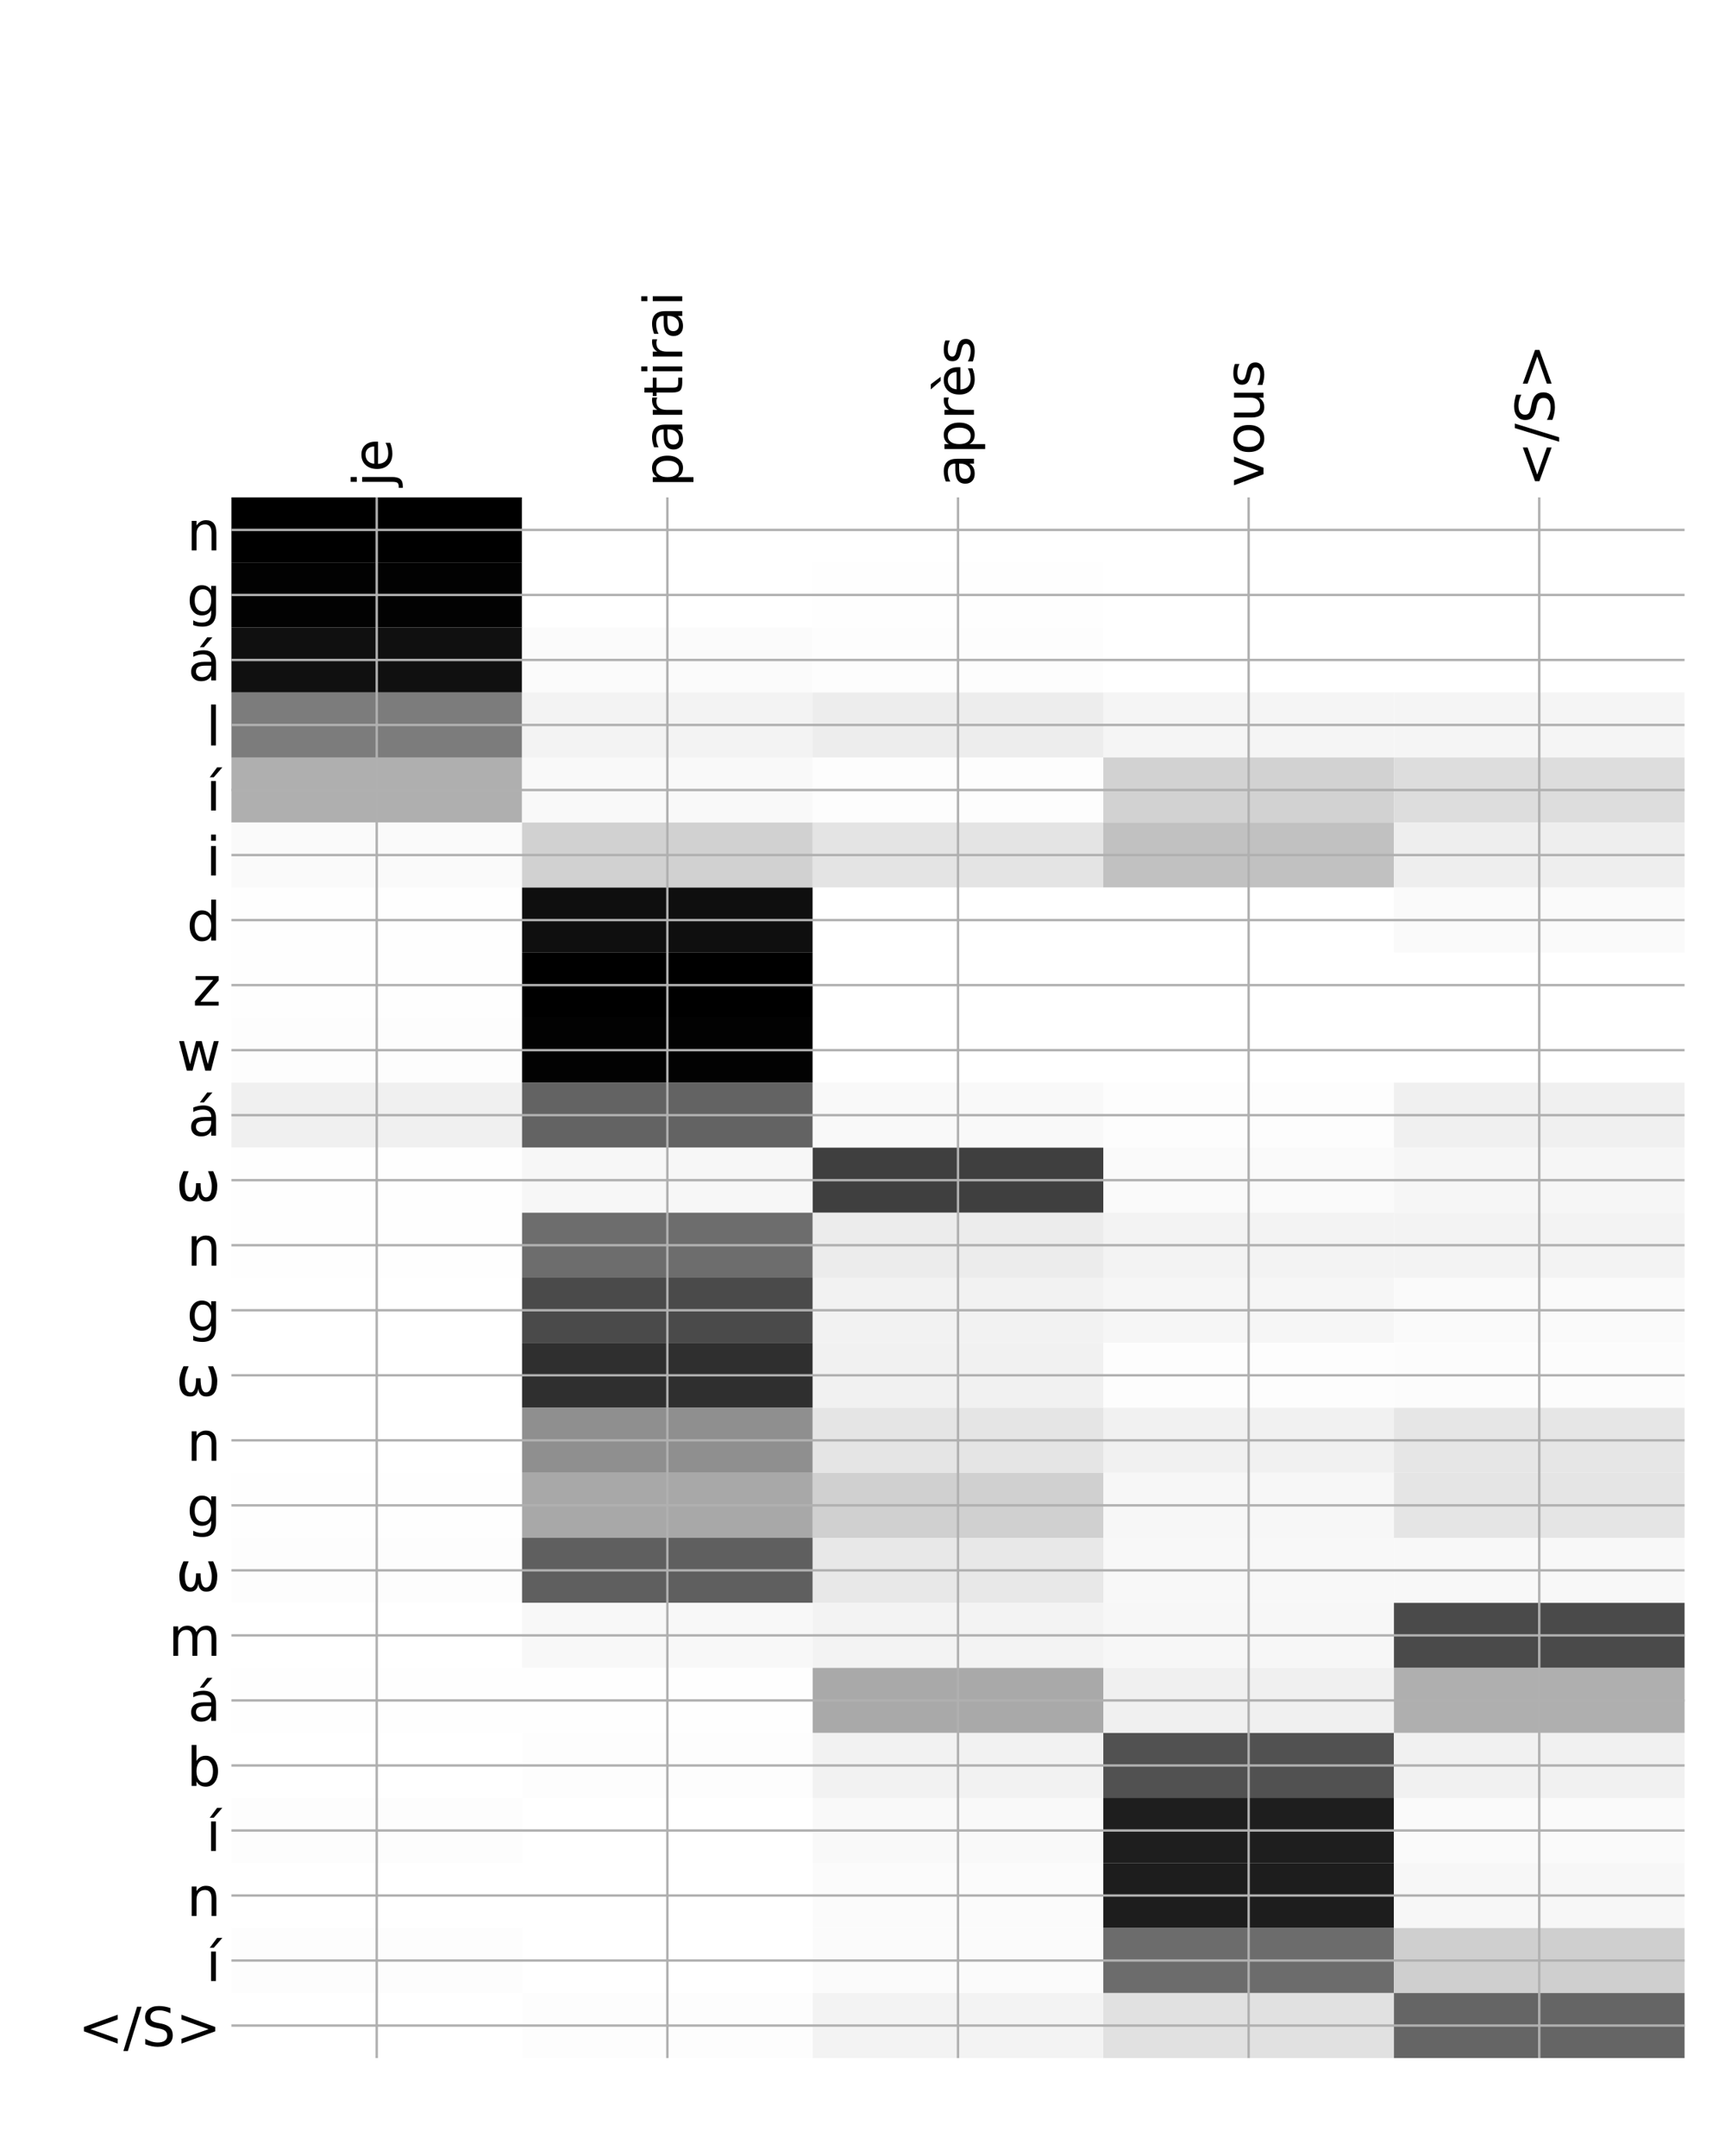 <?xml version="1.0" encoding="utf-8" standalone="no"?>
<!DOCTYPE svg PUBLIC "-//W3C//DTD SVG 1.1//EN"
  "http://www.w3.org/Graphics/SVG/1.1/DTD/svg11.dtd">
<!-- Created with matplotlib (http://matplotlib.org/) -->
<svg height="720pt" version="1.1" viewBox="0 0 576 720" width="576pt" xmlns="http://www.w3.org/2000/svg" xmlns:xlink="http://www.w3.org/1999/xlink">
 <defs>
  <style type="text/css">
*{stroke-linecap:butt;stroke-linejoin:round;}
  </style>
 </defs>
 <g id="figure_1">
  <g id="patch_1">
   <path d="M 0 720 
L 576 720 
L 576 0 
L 0 0 
z
" style="fill:#ffffff;"/>
  </g>
  <g id="axes_1">
   <g id="PolyCollection_1">
    <path clip-path="url(#p89a3510956)" d="M 77.275 166.104 
L 77.275 187.821 
L 174.32 187.821 
L 174.32 166.104 
L 77.275 166.104 
z
"/>
    <path clip-path="url(#p89a3510956)" d="M 174.32 166.104 
L 174.32 187.821 
L 271.365 187.821 
L 271.365 166.104 
L 174.32 166.104 
z
" style="fill:#ffffff;"/>
    <path clip-path="url(#p89a3510956)" d="M 271.365 166.104 
L 271.365 187.821 
L 368.41 187.821 
L 368.41 166.104 
L 271.365 166.104 
z
" style="fill:#ffffff;"/>
    <path clip-path="url(#p89a3510956)" d="M 368.41 166.104 
L 368.41 187.821 
L 465.455 187.821 
L 465.455 166.104 
L 368.41 166.104 
z
" style="fill:#ffffff;"/>
    <path clip-path="url(#p89a3510956)" d="M 465.455 166.104 
L 465.455 187.821 
L 562.5 187.821 
L 562.5 166.104 
L 465.455 166.104 
z
" style="fill:#ffffff;"/>
    <path clip-path="url(#p89a3510956)" d="M 77.275 187.821 
L 77.275 209.537 
L 174.32 209.537 
L 174.32 187.821 
L 77.275 187.821 
z
" style="fill:#020202;"/>
    <path clip-path="url(#p89a3510956)" d="M 174.32 187.821 
L 174.32 209.537 
L 271.365 209.537 
L 271.365 187.821 
L 174.32 187.821 
z
" style="fill:#ffffff;"/>
    <path clip-path="url(#p89a3510956)" d="M 271.365 187.821 
L 271.365 209.537 
L 368.41 209.537 
L 368.41 187.821 
L 271.365 187.821 
z
" style="fill:#fefefe;"/>
    <path clip-path="url(#p89a3510956)" d="M 368.41 187.821 
L 368.41 209.537 
L 465.455 209.537 
L 465.455 187.821 
L 368.41 187.821 
z
" style="fill:#ffffff;"/>
    <path clip-path="url(#p89a3510956)" d="M 465.455 187.821 
L 465.455 209.537 
L 562.5 209.537 
L 562.5 187.821 
L 465.455 187.821 
z
" style="fill:#ffffff;"/>
    <path clip-path="url(#p89a3510956)" d="M 77.275 209.537 
L 77.275 231.254 
L 174.32 231.254 
L 174.32 209.537 
L 77.275 209.537 
z
" style="fill:#101010;"/>
    <path clip-path="url(#p89a3510956)" d="M 174.32 209.537 
L 174.32 231.254 
L 271.365 231.254 
L 271.365 209.537 
L 174.32 209.537 
z
" style="fill:#fbfbfb;"/>
    <path clip-path="url(#p89a3510956)" d="M 271.365 209.537 
L 271.365 231.254 
L 368.41 231.254 
L 368.41 209.537 
L 271.365 209.537 
z
" style="fill:#fdfdfd;"/>
    <path clip-path="url(#p89a3510956)" d="M 368.41 209.537 
L 368.41 231.254 
L 465.455 231.254 
L 465.455 209.537 
L 368.41 209.537 
z
" style="fill:#ffffff;"/>
    <path clip-path="url(#p89a3510956)" d="M 465.455 209.537 
L 465.455 231.254 
L 562.5 231.254 
L 562.5 209.537 
L 465.455 209.537 
z
" style="fill:#ffffff;"/>
    <path clip-path="url(#p89a3510956)" d="M 77.275 231.254 
L 77.275 252.97 
L 174.32 252.97 
L 174.32 231.254 
L 77.275 231.254 
z
" style="fill:#7c7c7c;"/>
    <path clip-path="url(#p89a3510956)" d="M 174.32 231.254 
L 174.32 252.97 
L 271.365 252.97 
L 271.365 231.254 
L 174.32 231.254 
z
" style="fill:#f3f3f3;"/>
    <path clip-path="url(#p89a3510956)" d="M 271.365 231.254 
L 271.365 252.97 
L 368.41 252.97 
L 368.41 231.254 
L 271.365 231.254 
z
" style="fill:#ededed;"/>
    <path clip-path="url(#p89a3510956)" d="M 368.41 231.254 
L 368.41 252.97 
L 465.455 252.97 
L 465.455 231.254 
L 368.41 231.254 
z
" style="fill:#f5f5f5;"/>
    <path clip-path="url(#p89a3510956)" d="M 465.455 231.254 
L 465.455 252.97 
L 562.5 252.97 
L 562.5 231.254 
L 465.455 231.254 
z
" style="fill:#f5f5f5;"/>
    <path clip-path="url(#p89a3510956)" d="M 77.275 252.97 
L 77.275 274.687 
L 174.32 274.687 
L 174.32 252.97 
L 77.275 252.97 
z
" style="fill:#afafaf;"/>
    <path clip-path="url(#p89a3510956)" d="M 174.32 252.97 
L 174.32 274.687 
L 271.365 274.687 
L 271.365 252.97 
L 174.32 252.97 
z
" style="fill:#f9f9f9;"/>
    <path clip-path="url(#p89a3510956)" d="M 271.365 252.97 
L 271.365 274.687 
L 368.41 274.687 
L 368.41 252.97 
L 271.365 252.97 
z
" style="fill:#fdfdfd;"/>
    <path clip-path="url(#p89a3510956)" d="M 368.41 252.97 
L 368.41 274.687 
L 465.455 274.687 
L 465.455 252.97 
L 368.41 252.97 
z
" style="fill:#d2d2d2;"/>
    <path clip-path="url(#p89a3510956)" d="M 465.455 252.97 
L 465.455 274.687 
L 562.5 274.687 
L 562.5 252.97 
L 465.455 252.97 
z
" style="fill:#dddddd;"/>
    <path clip-path="url(#p89a3510956)" d="M 77.275 274.687 
L 77.275 296.403 
L 174.32 296.403 
L 174.32 274.687 
L 77.275 274.687 
z
" style="fill:#fafafa;"/>
    <path clip-path="url(#p89a3510956)" d="M 174.32 274.687 
L 174.32 296.403 
L 271.365 296.403 
L 271.365 274.687 
L 174.32 274.687 
z
" style="fill:#d1d1d1;"/>
    <path clip-path="url(#p89a3510956)" d="M 271.365 274.687 
L 271.365 296.403 
L 368.41 296.403 
L 368.41 274.687 
L 271.365 274.687 
z
" style="fill:#e4e4e4;"/>
    <path clip-path="url(#p89a3510956)" d="M 368.41 274.687 
L 368.41 296.403 
L 465.455 296.403 
L 465.455 274.687 
L 368.41 274.687 
z
" style="fill:#c1c1c1;"/>
    <path clip-path="url(#p89a3510956)" d="M 465.455 274.687 
L 465.455 296.403 
L 562.5 296.403 
L 562.5 274.687 
L 465.455 274.687 
z
" style="fill:#eeeeee;"/>
    <path clip-path="url(#p89a3510956)" d="M 77.275 296.403 
L 77.275 318.12 
L 174.32 318.12 
L 174.32 296.403 
L 77.275 296.403 
z
" style="fill:#fefefe;"/>
    <path clip-path="url(#p89a3510956)" d="M 174.32 296.403 
L 174.32 318.12 
L 271.365 318.12 
L 271.365 296.403 
L 174.32 296.403 
z
" style="fill:#0f0f0f;"/>
    <path clip-path="url(#p89a3510956)" d="M 271.365 296.403 
L 271.365 318.12 
L 368.41 318.12 
L 368.41 296.403 
L 271.365 296.403 
z
" style="fill:#ffffff;"/>
    <path clip-path="url(#p89a3510956)" d="M 368.41 296.403 
L 368.41 318.12 
L 465.455 318.12 
L 465.455 296.403 
L 368.41 296.403 
z
" style="fill:#ffffff;"/>
    <path clip-path="url(#p89a3510956)" d="M 465.455 296.403 
L 465.455 318.12 
L 562.5 318.12 
L 562.5 296.403 
L 465.455 296.403 
z
" style="fill:#fafafa;"/>
    <path clip-path="url(#p89a3510956)" d="M 77.275 318.12 
L 77.275 339.836 
L 174.32 339.836 
L 174.32 318.12 
L 77.275 318.12 
z
" style="fill:#fefefe;"/>
    <path clip-path="url(#p89a3510956)" d="M 174.32 318.12 
L 174.32 339.836 
L 271.365 339.836 
L 271.365 318.12 
L 174.32 318.12 
z
"/>
    <path clip-path="url(#p89a3510956)" d="M 271.365 318.12 
L 271.365 339.836 
L 368.41 339.836 
L 368.41 318.12 
L 271.365 318.12 
z
" style="fill:#ffffff;"/>
    <path clip-path="url(#p89a3510956)" d="M 368.41 318.12 
L 368.41 339.836 
L 465.455 339.836 
L 465.455 318.12 
L 368.41 318.12 
z
" style="fill:#ffffff;"/>
    <path clip-path="url(#p89a3510956)" d="M 465.455 318.12 
L 465.455 339.836 
L 562.5 339.836 
L 562.5 318.12 
L 465.455 318.12 
z
" style="fill:#ffffff;"/>
    <path clip-path="url(#p89a3510956)" d="M 77.275 339.836 
L 77.275 361.553 
L 174.32 361.553 
L 174.32 339.836 
L 77.275 339.836 
z
" style="fill:#fdfdfd;"/>
    <path clip-path="url(#p89a3510956)" d="M 174.32 339.836 
L 174.32 361.553 
L 271.365 361.553 
L 271.365 339.836 
L 174.32 339.836 
z
" style="fill:#020202;"/>
    <path clip-path="url(#p89a3510956)" d="M 271.365 339.836 
L 271.365 361.553 
L 368.41 361.553 
L 368.41 339.836 
L 271.365 339.836 
z
" style="fill:#ffffff;"/>
    <path clip-path="url(#p89a3510956)" d="M 368.41 339.836 
L 368.41 361.553 
L 465.455 361.553 
L 465.455 339.836 
L 368.41 339.836 
z
" style="fill:#ffffff;"/>
    <path clip-path="url(#p89a3510956)" d="M 465.455 339.836 
L 465.455 361.553 
L 562.5 361.553 
L 562.5 339.836 
L 465.455 339.836 
z
" style="fill:#ffffff;"/>
    <path clip-path="url(#p89a3510956)" d="M 77.275 361.553 
L 77.275 383.269 
L 174.32 383.269 
L 174.32 361.553 
L 77.275 361.553 
z
" style="fill:#f0f0f0;"/>
    <path clip-path="url(#p89a3510956)" d="M 174.32 361.553 
L 174.32 383.269 
L 271.365 383.269 
L 271.365 361.553 
L 174.32 361.553 
z
" style="fill:#636363;"/>
    <path clip-path="url(#p89a3510956)" d="M 271.365 361.553 
L 271.365 383.269 
L 368.41 383.269 
L 368.41 361.553 
L 271.365 361.553 
z
" style="fill:#f9f9f9;"/>
    <path clip-path="url(#p89a3510956)" d="M 368.41 361.553 
L 368.41 383.269 
L 465.455 383.269 
L 465.455 361.553 
L 368.41 361.553 
z
" style="fill:#fdfdfd;"/>
    <path clip-path="url(#p89a3510956)" d="M 465.455 361.553 
L 465.455 383.269 
L 562.5 383.269 
L 562.5 361.553 
L 465.455 361.553 
z
" style="fill:#f0f0f0;"/>
    <path clip-path="url(#p89a3510956)" d="M 77.275 383.269 
L 77.275 404.986 
L 174.32 404.986 
L 174.32 383.269 
L 77.275 383.269 
z
" style="fill:#fefefe;"/>
    <path clip-path="url(#p89a3510956)" d="M 174.32 383.269 
L 174.32 404.986 
L 271.365 404.986 
L 271.365 383.269 
L 174.32 383.269 
z
" style="fill:#f7f7f7;"/>
    <path clip-path="url(#p89a3510956)" d="M 271.365 383.269 
L 271.365 404.986 
L 368.41 404.986 
L 368.41 383.269 
L 271.365 383.269 
z
" style="fill:#3f3f3f;"/>
    <path clip-path="url(#p89a3510956)" d="M 368.41 383.269 
L 368.41 404.986 
L 465.455 404.986 
L 465.455 383.269 
L 368.41 383.269 
z
" style="fill:#fafafa;"/>
    <path clip-path="url(#p89a3510956)" d="M 465.455 383.269 
L 465.455 404.986 
L 562.5 404.986 
L 562.5 383.269 
L 465.455 383.269 
z
" style="fill:#f6f6f6;"/>
    <path clip-path="url(#p89a3510956)" d="M 77.275 404.986 
L 77.275 426.702 
L 174.32 426.702 
L 174.32 404.986 
L 77.275 404.986 
z
" style="fill:#fefefe;"/>
    <path clip-path="url(#p89a3510956)" d="M 174.32 404.986 
L 174.32 426.702 
L 271.365 426.702 
L 271.365 404.986 
L 174.32 404.986 
z
" style="fill:#6d6d6d;"/>
    <path clip-path="url(#p89a3510956)" d="M 271.365 404.986 
L 271.365 426.702 
L 368.41 426.702 
L 368.41 404.986 
L 271.365 404.986 
z
" style="fill:#ececec;"/>
    <path clip-path="url(#p89a3510956)" d="M 368.41 404.986 
L 368.41 426.702 
L 465.455 426.702 
L 465.455 404.986 
L 368.41 404.986 
z
" style="fill:#f3f3f3;"/>
    <path clip-path="url(#p89a3510956)" d="M 465.455 404.986 
L 465.455 426.702 
L 562.5 426.702 
L 562.5 404.986 
L 465.455 404.986 
z
" style="fill:#f3f3f3;"/>
    <path clip-path="url(#p89a3510956)" d="M 77.275 426.702 
L 77.275 448.419 
L 174.32 448.419 
L 174.32 426.702 
L 77.275 426.702 
z
" style="fill:#ffffff;"/>
    <path clip-path="url(#p89a3510956)" d="M 174.32 426.702 
L 174.32 448.419 
L 271.365 448.419 
L 271.365 426.702 
L 174.32 426.702 
z
" style="fill:#4a4a4a;"/>
    <path clip-path="url(#p89a3510956)" d="M 271.365 426.702 
L 271.365 448.419 
L 368.41 448.419 
L 368.41 426.702 
L 271.365 426.702 
z
" style="fill:#f2f2f2;"/>
    <path clip-path="url(#p89a3510956)" d="M 368.41 426.702 
L 368.41 448.419 
L 465.455 448.419 
L 465.455 426.702 
L 368.41 426.702 
z
" style="fill:#f6f6f6;"/>
    <path clip-path="url(#p89a3510956)" d="M 465.455 426.702 
L 465.455 448.419 
L 562.5 448.419 
L 562.5 426.702 
L 465.455 426.702 
z
" style="fill:#fafafa;"/>
    <path clip-path="url(#p89a3510956)" d="M 77.275 448.419 
L 77.275 470.135 
L 174.32 470.135 
L 174.32 448.419 
L 77.275 448.419 
z
" style="fill:#ffffff;"/>
    <path clip-path="url(#p89a3510956)" d="M 174.32 448.419 
L 174.32 470.135 
L 271.365 470.135 
L 271.365 448.419 
L 174.32 448.419 
z
" style="fill:#2f2f2f;"/>
    <path clip-path="url(#p89a3510956)" d="M 271.365 448.419 
L 271.365 470.135 
L 368.41 470.135 
L 368.41 448.419 
L 271.365 448.419 
z
" style="fill:#f1f1f1;"/>
    <path clip-path="url(#p89a3510956)" d="M 368.41 448.419 
L 368.41 470.135 
L 465.455 470.135 
L 465.455 448.419 
L 368.41 448.419 
z
" style="fill:#fdfdfd;"/>
    <path clip-path="url(#p89a3510956)" d="M 465.455 448.419 
L 465.455 470.135 
L 562.5 470.135 
L 562.5 448.419 
L 465.455 448.419 
z
" style="fill:#fcfcfc;"/>
    <path clip-path="url(#p89a3510956)" d="M 77.275 470.135 
L 77.275 491.852 
L 174.32 491.852 
L 174.32 470.135 
L 77.275 470.135 
z
" style="fill:#ffffff;"/>
    <path clip-path="url(#p89a3510956)" d="M 174.32 470.135 
L 174.32 491.852 
L 271.365 491.852 
L 271.365 470.135 
L 174.32 470.135 
z
" style="fill:#8f8f8f;"/>
    <path clip-path="url(#p89a3510956)" d="M 271.365 470.135 
L 271.365 491.852 
L 368.41 491.852 
L 368.41 470.135 
L 271.365 470.135 
z
" style="fill:#e5e5e5;"/>
    <path clip-path="url(#p89a3510956)" d="M 368.41 470.135 
L 368.41 491.852 
L 465.455 491.852 
L 465.455 470.135 
L 368.41 470.135 
z
" style="fill:#f1f1f1;"/>
    <path clip-path="url(#p89a3510956)" d="M 465.455 470.135 
L 465.455 491.852 
L 562.5 491.852 
L 562.5 470.135 
L 465.455 470.135 
z
" style="fill:#e6e6e6;"/>
    <path clip-path="url(#p89a3510956)" d="M 77.275 491.852 
L 77.275 513.568 
L 174.32 513.568 
L 174.32 491.852 
L 77.275 491.852 
z
" style="fill:#fefefe;"/>
    <path clip-path="url(#p89a3510956)" d="M 174.32 491.852 
L 174.32 513.568 
L 271.365 513.568 
L 271.365 491.852 
L 174.32 491.852 
z
" style="fill:#a8a8a8;"/>
    <path clip-path="url(#p89a3510956)" d="M 271.365 491.852 
L 271.365 513.568 
L 368.41 513.568 
L 368.41 491.852 
L 271.365 491.852 
z
" style="fill:#d0d0d0;"/>
    <path clip-path="url(#p89a3510956)" d="M 368.41 491.852 
L 368.41 513.568 
L 465.455 513.568 
L 465.455 491.852 
L 368.41 491.852 
z
" style="fill:#f7f7f7;"/>
    <path clip-path="url(#p89a3510956)" d="M 465.455 491.852 
L 465.455 513.568 
L 562.5 513.568 
L 562.5 491.852 
L 465.455 491.852 
z
" style="fill:#e5e5e5;"/>
    <path clip-path="url(#p89a3510956)" d="M 77.275 513.568 
L 77.275 535.285 
L 174.32 535.285 
L 174.32 513.568 
L 77.275 513.568 
z
" style="fill:#fdfdfd;"/>
    <path clip-path="url(#p89a3510956)" d="M 174.32 513.568 
L 174.32 535.285 
L 271.365 535.285 
L 271.365 513.568 
L 174.32 513.568 
z
" style="fill:#5f5f5f;"/>
    <path clip-path="url(#p89a3510956)" d="M 271.365 513.568 
L 271.365 535.285 
L 368.41 535.285 
L 368.41 513.568 
L 271.365 513.568 
z
" style="fill:#e8e8e8;"/>
    <path clip-path="url(#p89a3510956)" d="M 368.41 513.568 
L 368.41 535.285 
L 465.455 535.285 
L 465.455 513.568 
L 368.41 513.568 
z
" style="fill:#f8f8f8;"/>
    <path clip-path="url(#p89a3510956)" d="M 465.455 513.568 
L 465.455 535.285 
L 562.5 535.285 
L 562.5 513.568 
L 465.455 513.568 
z
" style="fill:#f8f8f8;"/>
    <path clip-path="url(#p89a3510956)" d="M 77.275 535.285 
L 77.275 557.001 
L 174.32 557.001 
L 174.32 535.285 
L 77.275 535.285 
z
" style="fill:#ffffff;"/>
    <path clip-path="url(#p89a3510956)" d="M 174.32 535.285 
L 174.32 557.001 
L 271.365 557.001 
L 271.365 535.285 
L 174.32 535.285 
z
" style="fill:#f8f8f8;"/>
    <path clip-path="url(#p89a3510956)" d="M 271.365 535.285 
L 271.365 557.001 
L 368.41 557.001 
L 368.41 535.285 
L 271.365 535.285 
z
" style="fill:#f3f3f3;"/>
    <path clip-path="url(#p89a3510956)" d="M 368.41 535.285 
L 368.41 557.001 
L 465.455 557.001 
L 465.455 535.285 
L 368.41 535.285 
z
" style="fill:#f7f7f7;"/>
    <path clip-path="url(#p89a3510956)" d="M 465.455 535.285 
L 465.455 557.001 
L 562.5 557.001 
L 562.5 535.285 
L 465.455 535.285 
z
" style="fill:#4a4a4a;"/>
    <path clip-path="url(#p89a3510956)" d="M 77.275 557.001 
L 77.275 578.718 
L 174.32 578.718 
L 174.32 557.001 
L 77.275 557.001 
z
" style="fill:#fefefe;"/>
    <path clip-path="url(#p89a3510956)" d="M 174.32 557.001 
L 174.32 578.718 
L 271.365 578.718 
L 271.365 557.001 
L 174.32 557.001 
z
" style="fill:#fefefe;"/>
    <path clip-path="url(#p89a3510956)" d="M 271.365 557.001 
L 271.365 578.718 
L 368.41 578.718 
L 368.41 557.001 
L 271.365 557.001 
z
" style="fill:#a9a9a9;"/>
    <path clip-path="url(#p89a3510956)" d="M 368.41 557.001 
L 368.41 578.718 
L 465.455 578.718 
L 465.455 557.001 
L 368.41 557.001 
z
" style="fill:#f0f0f0;"/>
    <path clip-path="url(#p89a3510956)" d="M 465.455 557.001 
L 465.455 578.718 
L 562.5 578.718 
L 562.5 557.001 
L 465.455 557.001 
z
" style="fill:#afafaf;"/>
    <path clip-path="url(#p89a3510956)" d="M 77.275 578.718 
L 77.275 600.434 
L 174.32 600.434 
L 174.32 578.718 
L 77.275 578.718 
z
" style="fill:#ffffff;"/>
    <path clip-path="url(#p89a3510956)" d="M 174.32 578.718 
L 174.32 600.434 
L 271.365 600.434 
L 271.365 578.718 
L 174.32 578.718 
z
" style="fill:#fdfdfd;"/>
    <path clip-path="url(#p89a3510956)" d="M 271.365 578.718 
L 271.365 600.434 
L 368.41 600.434 
L 368.41 578.718 
L 271.365 578.718 
z
" style="fill:#f2f2f2;"/>
    <path clip-path="url(#p89a3510956)" d="M 368.41 578.718 
L 368.41 600.434 
L 465.455 600.434 
L 465.455 578.718 
L 368.41 578.718 
z
" style="fill:#515151;"/>
    <path clip-path="url(#p89a3510956)" d="M 465.455 578.718 
L 465.455 600.434 
L 562.5 600.434 
L 562.5 578.718 
L 465.455 578.718 
z
" style="fill:#f1f1f1;"/>
    <path clip-path="url(#p89a3510956)" d="M 77.275 600.434 
L 77.275 622.151 
L 174.32 622.151 
L 174.32 600.434 
L 77.275 600.434 
z
" style="fill:#fdfdfd;"/>
    <path clip-path="url(#p89a3510956)" d="M 174.32 600.434 
L 174.32 622.151 
L 271.365 622.151 
L 271.365 600.434 
L 174.32 600.434 
z
" style="fill:#ffffff;"/>
    <path clip-path="url(#p89a3510956)" d="M 271.365 600.434 
L 271.365 622.151 
L 368.41 622.151 
L 368.41 600.434 
L 271.365 600.434 
z
" style="fill:#f9f9f9;"/>
    <path clip-path="url(#p89a3510956)" d="M 368.41 600.434 
L 368.41 622.151 
L 465.455 622.151 
L 465.455 600.434 
L 368.41 600.434 
z
" style="fill:#1e1e1e;"/>
    <path clip-path="url(#p89a3510956)" d="M 465.455 600.434 
L 465.455 622.151 
L 562.5 622.151 
L 562.5 600.434 
L 465.455 600.434 
z
" style="fill:#fafafa;"/>
    <path clip-path="url(#p89a3510956)" d="M 77.275 622.151 
L 77.275 643.867 
L 174.32 643.867 
L 174.32 622.151 
L 77.275 622.151 
z
" style="fill:#ffffff;"/>
    <path clip-path="url(#p89a3510956)" d="M 174.32 622.151 
L 174.32 643.867 
L 271.365 643.867 
L 271.365 622.151 
L 174.32 622.151 
z
" style="fill:#ffffff;"/>
    <path clip-path="url(#p89a3510956)" d="M 271.365 622.151 
L 271.365 643.867 
L 368.41 643.867 
L 368.41 622.151 
L 271.365 622.151 
z
" style="fill:#fbfbfb;"/>
    <path clip-path="url(#p89a3510956)" d="M 368.41 622.151 
L 368.41 643.867 
L 465.455 643.867 
L 465.455 622.151 
L 368.41 622.151 
z
" style="fill:#1d1d1d;"/>
    <path clip-path="url(#p89a3510956)" d="M 465.455 622.151 
L 465.455 643.867 
L 562.5 643.867 
L 562.5 622.151 
L 465.455 622.151 
z
" style="fill:#f7f7f7;"/>
    <path clip-path="url(#p89a3510956)" d="M 77.275 643.867 
L 77.275 665.584 
L 174.32 665.584 
L 174.32 643.867 
L 77.275 643.867 
z
" style="fill:#fdfdfd;"/>
    <path clip-path="url(#p89a3510956)" d="M 174.32 643.867 
L 174.32 665.584 
L 271.365 665.584 
L 271.365 643.867 
L 174.32 643.867 
z
" style="fill:#ffffff;"/>
    <path clip-path="url(#p89a3510956)" d="M 271.365 643.867 
L 271.365 665.584 
L 368.41 665.584 
L 368.41 643.867 
L 271.365 643.867 
z
" style="fill:#fbfbfb;"/>
    <path clip-path="url(#p89a3510956)" d="M 368.41 643.867 
L 368.41 665.584 
L 465.455 665.584 
L 465.455 643.867 
L 368.41 643.867 
z
" style="fill:#6c6c6c;"/>
    <path clip-path="url(#p89a3510956)" d="M 465.455 643.867 
L 465.455 665.584 
L 562.5 665.584 
L 562.5 643.867 
L 465.455 643.867 
z
" style="fill:#cfcfcf;"/>
    <path clip-path="url(#p89a3510956)" d="M 77.275 665.584 
L 77.275 687.3 
L 174.32 687.3 
L 174.32 665.584 
L 77.275 665.584 
z
" style="fill:#ffffff;"/>
    <path clip-path="url(#p89a3510956)" d="M 174.32 665.584 
L 174.32 687.3 
L 271.365 687.3 
L 271.365 665.584 
L 174.32 665.584 
z
" style="fill:#fdfdfd;"/>
    <path clip-path="url(#p89a3510956)" d="M 271.365 665.584 
L 271.365 687.3 
L 368.41 687.3 
L 368.41 665.584 
L 271.365 665.584 
z
" style="fill:#f3f3f3;"/>
    <path clip-path="url(#p89a3510956)" d="M 368.41 665.584 
L 368.41 687.3 
L 465.455 687.3 
L 465.455 665.584 
L 368.41 665.584 
z
" style="fill:#e1e1e1;"/>
    <path clip-path="url(#p89a3510956)" d="M 465.455 665.584 
L 465.455 687.3 
L 562.5 687.3 
L 562.5 665.584 
L 465.455 665.584 
z
" style="fill:#656565;"/>
   </g>
   <g id="matplotlib.axis_1">
    <g id="xtick_1">
     <g id="line2d_1">
      <path clip-path="url(#p89a3510956)" d="M 125.797 687.3 
L 125.797 166.104 
" style="fill:none;stroke:#b0b0b0;stroke-linecap:square;stroke-width:0.8;"/>
     </g>
     <g id="line2d_2"/>
     <g id="text_1">
      <!-- je -->
      <defs>
       <path d="M 9.422 54.688 
L 18.406 54.688 
L 18.406 -0.984 
Q 18.406 -11.422 14.422 -16.109 
Q 10.453 -20.797 1.609 -20.797 
L -1.812 -20.797 
L -1.812 -13.188 
L 0.594 -13.188 
Q 5.719 -13.188 7.562 -10.812 
Q 9.422 -8.453 9.422 -0.984 
z
M 9.422 75.984 
L 18.406 75.984 
L 18.406 64.594 
L 9.422 64.594 
z
" id="DejaVuSans-6a"/>
       <path d="M 56.203 29.594 
L 56.203 25.203 
L 14.891 25.203 
Q 15.484 15.922 20.484 11.062 
Q 25.484 6.203 34.422 6.203 
Q 39.594 6.203 44.453 7.469 
Q 49.312 8.734 54.109 11.281 
L 54.109 2.781 
Q 49.266 0.734 44.188 -0.344 
Q 39.109 -1.422 33.891 -1.422 
Q 20.797 -1.422 13.156 6.188 
Q 5.516 13.812 5.516 26.812 
Q 5.516 40.234 12.766 48.109 
Q 20.016 56 32.328 56 
Q 43.359 56 49.781 48.891 
Q 56.203 41.797 56.203 29.594 
z
M 47.219 32.234 
Q 47.125 39.594 43.094 43.984 
Q 39.062 48.391 32.422 48.391 
Q 24.906 48.391 20.391 44.141 
Q 15.875 39.891 15.188 32.172 
z
" id="DejaVuSans-65"/>
      </defs>
      <g transform="translate(130.764 162.604)rotate(-90)scale(0.18 -0.18)">
       <use xlink:href="#DejaVuSans-6a"/>
       <use x="27.783" xlink:href="#DejaVuSans-65"/>
      </g>
     </g>
    </g>
    <g id="xtick_2">
     <g id="line2d_3">
      <path clip-path="url(#p89a3510956)" d="M 222.843 687.3 
L 222.843 166.104 
" style="fill:none;stroke:#b0b0b0;stroke-linecap:square;stroke-width:0.8;"/>
     </g>
     <g id="line2d_4"/>
     <g id="text_2">
      <!-- partirai -->
      <defs>
       <path d="M 18.109 8.203 
L 18.109 -20.797 
L 9.078 -20.797 
L 9.078 54.688 
L 18.109 54.688 
L 18.109 46.391 
Q 20.953 51.266 25.266 53.625 
Q 29.594 56 35.594 56 
Q 45.562 56 51.781 48.094 
Q 58.016 40.188 58.016 27.297 
Q 58.016 14.406 51.781 6.484 
Q 45.562 -1.422 35.594 -1.422 
Q 29.594 -1.422 25.266 0.953 
Q 20.953 3.328 18.109 8.203 
z
M 48.688 27.297 
Q 48.688 37.203 44.609 42.844 
Q 40.531 48.484 33.406 48.484 
Q 26.266 48.484 22.188 42.844 
Q 18.109 37.203 18.109 27.297 
Q 18.109 17.391 22.188 11.75 
Q 26.266 6.109 33.406 6.109 
Q 40.531 6.109 44.609 11.75 
Q 48.688 17.391 48.688 27.297 
z
" id="DejaVuSans-70"/>
       <path d="M 34.281 27.484 
Q 23.391 27.484 19.188 25 
Q 14.984 22.516 14.984 16.5 
Q 14.984 11.719 18.141 8.906 
Q 21.297 6.109 26.703 6.109 
Q 34.188 6.109 38.703 11.406 
Q 43.219 16.703 43.219 25.484 
L 43.219 27.484 
z
M 52.203 31.203 
L 52.203 0 
L 43.219 0 
L 43.219 8.297 
Q 40.141 3.328 35.547 0.953 
Q 30.953 -1.422 24.312 -1.422 
Q 15.922 -1.422 10.953 3.297 
Q 6 8.016 6 15.922 
Q 6 25.141 12.172 29.828 
Q 18.359 34.516 30.609 34.516 
L 43.219 34.516 
L 43.219 35.406 
Q 43.219 41.609 39.141 45 
Q 35.062 48.391 27.688 48.391 
Q 23 48.391 18.547 47.266 
Q 14.109 46.141 10.016 43.891 
L 10.016 52.203 
Q 14.938 54.109 19.578 55.047 
Q 24.219 56 28.609 56 
Q 40.484 56 46.344 49.844 
Q 52.203 43.703 52.203 31.203 
z
" id="DejaVuSans-61"/>
       <path d="M 41.109 46.297 
Q 39.594 47.172 37.812 47.578 
Q 36.031 48 33.891 48 
Q 26.266 48 22.188 43.047 
Q 18.109 38.094 18.109 28.812 
L 18.109 0 
L 9.078 0 
L 9.078 54.688 
L 18.109 54.688 
L 18.109 46.188 
Q 20.953 51.172 25.484 53.578 
Q 30.031 56 36.531 56 
Q 37.453 56 38.578 55.875 
Q 39.703 55.766 41.062 55.516 
z
" id="DejaVuSans-72"/>
       <path d="M 18.312 70.219 
L 18.312 54.688 
L 36.812 54.688 
L 36.812 47.703 
L 18.312 47.703 
L 18.312 18.016 
Q 18.312 11.328 20.141 9.422 
Q 21.969 7.516 27.594 7.516 
L 36.812 7.516 
L 36.812 0 
L 27.594 0 
Q 17.188 0 13.234 3.875 
Q 9.281 7.766 9.281 18.016 
L 9.281 47.703 
L 2.688 47.703 
L 2.688 54.688 
L 9.281 54.688 
L 9.281 70.219 
z
" id="DejaVuSans-74"/>
       <path d="M 9.422 54.688 
L 18.406 54.688 
L 18.406 0 
L 9.422 0 
z
M 9.422 75.984 
L 18.406 75.984 
L 18.406 64.594 
L 9.422 64.594 
z
" id="DejaVuSans-69"/>
      </defs>
      <g transform="translate(227.809 162.604)rotate(-90)scale(0.18 -0.18)">
       <use xlink:href="#DejaVuSans-70"/>
       <use x="63.477" xlink:href="#DejaVuSans-61"/>
       <use x="124.756" xlink:href="#DejaVuSans-72"/>
       <use x="165.869" xlink:href="#DejaVuSans-74"/>
       <use x="205.078" xlink:href="#DejaVuSans-69"/>
       <use x="232.861" xlink:href="#DejaVuSans-72"/>
       <use x="273.975" xlink:href="#DejaVuSans-61"/>
       <use x="335.254" xlink:href="#DejaVuSans-69"/>
      </g>
     </g>
    </g>
    <g id="xtick_3">
     <g id="line2d_5">
      <path clip-path="url(#p89a3510956)" d="M 319.887 687.3 
L 319.887 166.104 
" style="fill:none;stroke:#b0b0b0;stroke-linecap:square;stroke-width:0.8;"/>
     </g>
     <g id="line2d_6"/>
     <g id="text_3">
      <!-- après -->
      <defs>
       <path d="M 56.203 29.594 
L 56.203 25.203 
L 14.891 25.203 
Q 15.484 15.922 20.484 11.062 
Q 25.484 6.203 34.422 6.203 
Q 39.594 6.203 44.453 7.469 
Q 49.312 8.734 54.109 11.281 
L 54.109 2.781 
Q 49.266 0.734 44.188 -0.344 
Q 39.109 -1.422 33.891 -1.422 
Q 20.797 -1.422 13.156 6.188 
Q 5.516 13.812 5.516 26.812 
Q 5.516 40.234 12.766 48.109 
Q 20.016 56 32.328 56 
Q 43.359 56 49.781 48.891 
Q 56.203 41.797 56.203 29.594 
z
M 47.219 32.234 
Q 47.125 39.594 43.094 43.984 
Q 39.062 48.391 32.422 48.391 
Q 24.906 48.391 20.391 44.141 
Q 15.875 39.891 15.188 32.172 
z
M 24.672 79.984 
L 38.438 61.719 
L 30.969 61.719 
L 15.047 79.984 
z
" id="DejaVuSans-e8"/>
       <path d="M 44.281 53.078 
L 44.281 44.578 
Q 40.484 46.531 36.375 47.5 
Q 32.281 48.484 27.875 48.484 
Q 21.188 48.484 17.844 46.438 
Q 14.5 44.391 14.5 40.281 
Q 14.5 37.156 16.891 35.375 
Q 19.281 33.594 26.516 31.984 
L 29.594 31.297 
Q 39.156 29.25 43.188 25.516 
Q 47.219 21.781 47.219 15.094 
Q 47.219 7.469 41.188 3.016 
Q 35.156 -1.422 24.609 -1.422 
Q 20.219 -1.422 15.453 -0.562 
Q 10.688 0.297 5.422 2 
L 5.422 11.281 
Q 10.406 8.688 15.234 7.391 
Q 20.062 6.109 24.812 6.109 
Q 31.156 6.109 34.562 8.281 
Q 37.984 10.453 37.984 14.406 
Q 37.984 18.062 35.516 20.016 
Q 33.062 21.969 24.703 23.781 
L 21.578 24.516 
Q 13.234 26.266 9.516 29.906 
Q 5.812 33.547 5.812 39.891 
Q 5.812 47.609 11.281 51.797 
Q 16.75 56 26.812 56 
Q 31.781 56 36.172 55.266 
Q 40.578 54.547 44.281 53.078 
z
" id="DejaVuSans-73"/>
      </defs>
      <g transform="translate(325.214 162.604)rotate(-90)scale(0.18 -0.18)">
       <use xlink:href="#DejaVuSans-61"/>
       <use x="61.279" xlink:href="#DejaVuSans-70"/>
       <use x="124.756" xlink:href="#DejaVuSans-72"/>
       <use x="165.838" xlink:href="#DejaVuSans-e8"/>
       <use x="227.361" xlink:href="#DejaVuSans-73"/>
      </g>
     </g>
    </g>
    <g id="xtick_4">
     <g id="line2d_7">
      <path clip-path="url(#p89a3510956)" d="M 416.933 687.3 
L 416.933 166.104 
" style="fill:none;stroke:#b0b0b0;stroke-linecap:square;stroke-width:0.8;"/>
     </g>
     <g id="line2d_8"/>
     <g id="text_4">
      <!-- vous -->
      <defs>
       <path d="M 2.984 54.688 
L 12.5 54.688 
L 29.594 8.797 
L 46.688 54.688 
L 56.203 54.688 
L 35.688 0 
L 23.484 0 
z
" id="DejaVuSans-76"/>
       <path d="M 30.609 48.391 
Q 23.391 48.391 19.188 42.75 
Q 14.984 37.109 14.984 27.297 
Q 14.984 17.484 19.156 11.844 
Q 23.344 6.203 30.609 6.203 
Q 37.797 6.203 41.984 11.859 
Q 46.188 17.531 46.188 27.297 
Q 46.188 37.016 41.984 42.703 
Q 37.797 48.391 30.609 48.391 
z
M 30.609 56 
Q 42.328 56 49.016 48.375 
Q 55.719 40.766 55.719 27.297 
Q 55.719 13.875 49.016 6.219 
Q 42.328 -1.422 30.609 -1.422 
Q 18.844 -1.422 12.172 6.219 
Q 5.516 13.875 5.516 27.297 
Q 5.516 40.766 12.172 48.375 
Q 18.844 56 30.609 56 
z
" id="DejaVuSans-6f"/>
       <path d="M 8.5 21.578 
L 8.5 54.688 
L 17.484 54.688 
L 17.484 21.922 
Q 17.484 14.156 20.5 10.266 
Q 23.531 6.391 29.594 6.391 
Q 36.859 6.391 41.078 11.031 
Q 45.312 15.672 45.312 23.688 
L 45.312 54.688 
L 54.297 54.688 
L 54.297 0 
L 45.312 0 
L 45.312 8.406 
Q 42.047 3.422 37.719 1 
Q 33.406 -1.422 27.688 -1.422 
Q 18.266 -1.422 13.375 4.438 
Q 8.5 10.297 8.5 21.578 
z
M 31.109 56 
z
" id="DejaVuSans-75"/>
      </defs>
      <g transform="translate(421.899 162.604)rotate(-90)scale(0.18 -0.18)">
       <use xlink:href="#DejaVuSans-76"/>
       <use x="59.18" xlink:href="#DejaVuSans-6f"/>
       <use x="120.361" xlink:href="#DejaVuSans-75"/>
       <use x="183.74" xlink:href="#DejaVuSans-73"/>
      </g>
     </g>
    </g>
    <g id="xtick_5">
     <g id="line2d_9">
      <path clip-path="url(#p89a3510956)" d="M 513.977 687.3 
L 513.977 166.104 
" style="fill:none;stroke:#b0b0b0;stroke-linecap:square;stroke-width:0.8;"/>
     </g>
     <g id="line2d_10"/>
     <g id="text_5">
      <!-- &lt;/S&gt; -->
      <defs>
       <path d="M 73.188 49.219 
L 22.797 31.297 
L 73.188 13.484 
L 73.188 4.594 
L 10.594 27.297 
L 10.594 35.406 
L 73.188 58.109 
z
" id="DejaVuSans-3c"/>
       <path d="M 25.391 72.906 
L 33.688 72.906 
L 8.297 -9.281 
L 0 -9.281 
z
" id="DejaVuSans-2f"/>
       <path d="M 53.516 70.516 
L 53.516 60.891 
Q 47.906 63.578 42.922 64.891 
Q 37.938 66.219 33.297 66.219 
Q 25.25 66.219 20.875 63.094 
Q 16.5 59.969 16.5 54.203 
Q 16.5 49.359 19.406 46.891 
Q 22.312 44.438 30.422 42.922 
L 36.375 41.703 
Q 47.406 39.594 52.656 34.297 
Q 57.906 29 57.906 20.125 
Q 57.906 9.516 50.797 4.047 
Q 43.703 -1.422 29.984 -1.422 
Q 24.812 -1.422 18.969 -0.25 
Q 13.141 0.922 6.891 3.219 
L 6.891 13.375 
Q 12.891 10.016 18.656 8.297 
Q 24.422 6.594 29.984 6.594 
Q 38.422 6.594 43.016 9.906 
Q 47.609 13.234 47.609 19.391 
Q 47.609 24.75 44.312 27.781 
Q 41.016 30.812 33.5 32.328 
L 27.484 33.5 
Q 16.453 35.688 11.516 40.375 
Q 6.594 45.062 6.594 53.422 
Q 6.594 63.094 13.406 68.656 
Q 20.219 74.219 32.172 74.219 
Q 37.312 74.219 42.625 73.281 
Q 47.953 72.359 53.516 70.516 
z
" id="DejaVuSans-53"/>
       <path d="M 10.594 49.219 
L 10.594 58.109 
L 73.188 35.406 
L 73.188 27.297 
L 10.594 4.594 
L 10.594 13.484 
L 60.891 31.297 
z
" id="DejaVuSans-3e"/>
      </defs>
      <g transform="translate(518.944 162.604)rotate(-90)scale(0.18 -0.18)">
       <use xlink:href="#DejaVuSans-3c"/>
       <use x="83.789" xlink:href="#DejaVuSans-2f"/>
       <use x="117.48" xlink:href="#DejaVuSans-53"/>
       <use x="180.957" xlink:href="#DejaVuSans-3e"/>
      </g>
     </g>
    </g>
   </g>
   <g id="matplotlib.axis_2">
    <g id="ytick_1">
     <g id="line2d_11">
      <path clip-path="url(#p89a3510956)" d="M 77.275 176.962 
L 562.5 176.962 
" style="fill:none;stroke:#b0b0b0;stroke-linecap:square;stroke-width:0.8;"/>
     </g>
     <g id="line2d_12"/>
     <g id="text_6">
      <!-- n -->
      <defs>
       <path d="M 54.891 33.016 
L 54.891 0 
L 45.906 0 
L 45.906 32.719 
Q 45.906 40.484 42.875 44.328 
Q 39.844 48.188 33.797 48.188 
Q 26.516 48.188 22.312 43.547 
Q 18.109 38.922 18.109 30.906 
L 18.109 0 
L 9.078 0 
L 9.078 54.688 
L 18.109 54.688 
L 18.109 46.188 
Q 21.344 51.125 25.703 53.562 
Q 30.078 56 35.797 56 
Q 45.219 56 50.047 50.172 
Q 54.891 44.344 54.891 33.016 
z
" id="DejaVuSans-6e"/>
      </defs>
      <g transform="translate(62.367 183.801)scale(0.18 -0.18)">
       <use xlink:href="#DejaVuSans-6e"/>
      </g>
     </g>
    </g>
    <g id="ytick_2">
     <g id="line2d_13">
      <path clip-path="url(#p89a3510956)" d="M 77.275 198.679 
L 562.5 198.679 
" style="fill:none;stroke:#b0b0b0;stroke-linecap:square;stroke-width:0.8;"/>
     </g>
     <g id="line2d_14"/>
     <g id="text_7">
      <!-- g -->
      <defs>
       <path d="M 45.406 27.984 
Q 45.406 37.75 41.375 43.109 
Q 37.359 48.484 30.078 48.484 
Q 22.859 48.484 18.828 43.109 
Q 14.797 37.75 14.797 27.984 
Q 14.797 18.266 18.828 12.891 
Q 22.859 7.516 30.078 7.516 
Q 37.359 7.516 41.375 12.891 
Q 45.406 18.266 45.406 27.984 
z
M 54.391 6.781 
Q 54.391 -7.172 48.188 -13.984 
Q 42 -20.797 29.203 -20.797 
Q 24.469 -20.797 20.266 -20.094 
Q 16.062 -19.391 12.109 -17.922 
L 12.109 -9.188 
Q 16.062 -11.328 19.922 -12.344 
Q 23.781 -13.375 27.781 -13.375 
Q 36.625 -13.375 41.016 -8.766 
Q 45.406 -4.156 45.406 5.172 
L 45.406 9.625 
Q 42.625 4.781 38.281 2.391 
Q 33.938 0 27.875 0 
Q 17.828 0 11.672 7.656 
Q 5.516 15.328 5.516 27.984 
Q 5.516 40.672 11.672 48.328 
Q 17.828 56 27.875 56 
Q 33.938 56 38.281 53.609 
Q 42.625 51.219 45.406 46.391 
L 45.406 54.688 
L 54.391 54.688 
z
" id="DejaVuSans-67"/>
      </defs>
      <g transform="translate(62.348 205.518)scale(0.18 -0.18)">
       <use xlink:href="#DejaVuSans-67"/>
      </g>
     </g>
    </g>
    <g id="ytick_3">
     <g id="line2d_15">
      <path clip-path="url(#p89a3510956)" d="M 77.275 220.395 
L 562.5 220.395 
" style="fill:none;stroke:#b0b0b0;stroke-linecap:square;stroke-width:0.8;"/>
     </g>
     <g id="line2d_16"/>
     <g id="text_8">
      <!-- á -->
      <defs>
       <path d="M 34.281 27.484 
Q 23.391 27.484 19.188 25 
Q 14.984 22.516 14.984 16.5 
Q 14.984 11.719 18.141 8.906 
Q 21.297 6.109 26.703 6.109 
Q 34.188 6.109 38.703 11.406 
Q 43.219 16.703 43.219 25.484 
L 43.219 27.484 
z
M 52.203 31.203 
L 52.203 0 
L 43.219 0 
L 43.219 8.297 
Q 40.141 3.328 35.547 0.953 
Q 30.953 -1.422 24.312 -1.422 
Q 15.922 -1.422 10.953 3.297 
Q 6 8.016 6 15.922 
Q 6 25.141 12.172 29.828 
Q 18.359 34.516 30.609 34.516 
L 43.219 34.516 
L 43.219 35.406 
Q 43.219 41.609 39.141 45 
Q 35.062 48.391 27.688 48.391 
Q 23 48.391 18.547 47.266 
Q 14.109 46.141 10.016 43.891 
L 10.016 52.203 
Q 14.938 54.109 19.578 55.047 
Q 24.219 56 28.609 56 
Q 40.484 56 46.344 49.844 
Q 52.203 43.703 52.203 31.203 
z
M 35.781 79.984 
L 45.5 79.984 
L 29.594 61.625 
L 22.109 61.625 
z
" id="DejaVuSans-e1"/>
      </defs>
      <g transform="translate(62.744 227.234)scale(0.18 -0.18)">
       <use xlink:href="#DejaVuSans-e1"/>
      </g>
     </g>
    </g>
    <g id="ytick_4">
     <g id="line2d_17">
      <path clip-path="url(#p89a3510956)" d="M 77.275 242.112 
L 562.5 242.112 
" style="fill:none;stroke:#b0b0b0;stroke-linecap:square;stroke-width:0.8;"/>
     </g>
     <g id="line2d_18"/>
     <g id="text_9">
      <!-- l -->
      <defs>
       <path d="M 9.422 75.984 
L 18.406 75.984 
L 18.406 0 
L 9.422 0 
z
" id="DejaVuSans-6c"/>
      </defs>
      <g transform="translate(68.774 248.95)scale(0.18 -0.18)">
       <use xlink:href="#DejaVuSans-6c"/>
      </g>
     </g>
    </g>
    <g id="ytick_5">
     <g id="line2d_19">
      <path clip-path="url(#p89a3510956)" d="M 77.275 263.828 
L 562.5 263.828 
" style="fill:none;stroke:#b0b0b0;stroke-linecap:square;stroke-width:0.8;"/>
     </g>
     <g id="line2d_20"/>
     <g id="text_10">
      <!-- í -->
      <defs>
       <path d="M 20.656 79.984 
L 30.375 79.984 
L 14.469 61.625 
L 6.984 61.625 
z
M 9.422 54.688 
L 18.406 54.688 
L 18.406 0 
L 9.422 0 
z
M 13.922 56 
z
" id="DejaVuSans-ed"/>
      </defs>
      <g transform="translate(68.774 270.667)scale(0.18 -0.18)">
       <use xlink:href="#DejaVuSans-ed"/>
      </g>
     </g>
    </g>
    <g id="ytick_6">
     <g id="line2d_21">
      <path clip-path="url(#p89a3510956)" d="M 77.275 285.545 
L 562.5 285.545 
" style="fill:none;stroke:#b0b0b0;stroke-linecap:square;stroke-width:0.8;"/>
     </g>
     <g id="line2d_22"/>
     <g id="text_11">
      <!-- i -->
      <g transform="translate(68.774 292.383)scale(0.18 -0.18)">
       <use xlink:href="#DejaVuSans-69"/>
      </g>
     </g>
    </g>
    <g id="ytick_7">
     <g id="line2d_23">
      <path clip-path="url(#p89a3510956)" d="M 77.275 307.261 
L 562.5 307.261 
" style="fill:none;stroke:#b0b0b0;stroke-linecap:square;stroke-width:0.8;"/>
     </g>
     <g id="line2d_24"/>
     <g id="text_12">
      <!-- d -->
      <defs>
       <path d="M 45.406 46.391 
L 45.406 75.984 
L 54.391 75.984 
L 54.391 0 
L 45.406 0 
L 45.406 8.203 
Q 42.578 3.328 38.25 0.953 
Q 33.938 -1.422 27.875 -1.422 
Q 17.969 -1.422 11.734 6.484 
Q 5.516 14.406 5.516 27.297 
Q 5.516 40.188 11.734 48.094 
Q 17.969 56 27.875 56 
Q 33.938 56 38.25 53.625 
Q 42.578 51.266 45.406 46.391 
z
M 14.797 27.297 
Q 14.797 17.391 18.875 11.75 
Q 22.953 6.109 30.078 6.109 
Q 37.203 6.109 41.297 11.75 
Q 45.406 17.391 45.406 27.297 
Q 45.406 37.203 41.297 42.844 
Q 37.203 48.484 30.078 48.484 
Q 22.953 48.484 18.875 42.844 
Q 14.797 37.203 14.797 27.297 
z
" id="DejaVuSans-64"/>
      </defs>
      <g transform="translate(62.348 314.1)scale(0.18 -0.18)">
       <use xlink:href="#DejaVuSans-64"/>
      </g>
     </g>
    </g>
    <g id="ytick_8">
     <g id="line2d_25">
      <path clip-path="url(#p89a3510956)" d="M 77.275 328.978 
L 562.5 328.978 
" style="fill:none;stroke:#b0b0b0;stroke-linecap:square;stroke-width:0.8;"/>
     </g>
     <g id="line2d_26"/>
     <g id="text_13">
      <!-- z -->
      <defs>
       <path d="M 5.516 54.688 
L 48.188 54.688 
L 48.188 46.484 
L 14.406 7.172 
L 48.188 7.172 
L 48.188 0 
L 4.297 0 
L 4.297 8.203 
L 38.094 47.516 
L 5.516 47.516 
z
" id="DejaVuSans-7a"/>
      </defs>
      <g transform="translate(64.328 335.816)scale(0.18 -0.18)">
       <use xlink:href="#DejaVuSans-7a"/>
      </g>
     </g>
    </g>
    <g id="ytick_9">
     <g id="line2d_27">
      <path clip-path="url(#p89a3510956)" d="M 77.275 350.694 
L 562.5 350.694 
" style="fill:none;stroke:#b0b0b0;stroke-linecap:square;stroke-width:0.8;"/>
     </g>
     <g id="line2d_28"/>
     <g id="text_14">
      <!-- w -->
      <defs>
       <path d="M 4.203 54.688 
L 13.188 54.688 
L 24.422 12.016 
L 35.594 54.688 
L 46.188 54.688 
L 57.422 12.016 
L 68.609 54.688 
L 77.594 54.688 
L 63.281 0 
L 52.688 0 
L 40.922 44.828 
L 29.109 0 
L 18.5 0 
z
" id="DejaVuSans-77"/>
      </defs>
      <g transform="translate(59.054 357.533)scale(0.18 -0.18)">
       <use xlink:href="#DejaVuSans-77"/>
      </g>
     </g>
    </g>
    <g id="ytick_10">
     <g id="line2d_29">
      <path clip-path="url(#p89a3510956)" d="M 77.275 372.411 
L 562.5 372.411 
" style="fill:none;stroke:#b0b0b0;stroke-linecap:square;stroke-width:0.8;"/>
     </g>
     <g id="line2d_30"/>
     <g id="text_15">
      <!-- á -->
      <g transform="translate(62.744 379.249)scale(0.18 -0.18)">
       <use xlink:href="#DejaVuSans-e1"/>
      </g>
     </g>
    </g>
    <g id="ytick_11">
     <g id="line2d_31">
      <path clip-path="url(#p89a3510956)" d="M 77.275 394.127 
L 562.5 394.127 
" style="fill:none;stroke:#b0b0b0;stroke-linecap:square;stroke-width:0.8;"/>
     </g>
     <g id="line2d_32"/>
     <g id="text_16">
      <!-- ω -->
      <defs>
       <path d="M 26.859 -1.422 
Q 6.594 -1.422 6.594 27.594 
Q 6.594 39.062 14.156 54.688 
L 23.828 54.688 
Q 16.844 39.062 16.844 27.344 
Q 16.844 6.203 27.688 6.203 
Q 37.594 6.203 37.594 32.469 
L 45.906 32.469 
Q 45.906 6.203 55.812 6.203 
Q 66.656 6.203 66.656 27.344 
Q 66.656 39.062 59.672 54.688 
L 69.344 54.688 
Q 76.906 39.062 76.906 27.594 
Q 76.906 -1.422 56.641 -1.422 
Q 43.359 -1.422 41.75 13.188 
Q 39.75 -1.422 26.859 -1.422 
z
" id="DejaVuSans-3c9"/>
      </defs>
      <g transform="translate(58.703 400.966)scale(0.18 -0.18)">
       <use xlink:href="#DejaVuSans-3c9"/>
      </g>
     </g>
    </g>
    <g id="ytick_12">
     <g id="line2d_33">
      <path clip-path="url(#p89a3510956)" d="M 77.275 415.844 
L 562.5 415.844 
" style="fill:none;stroke:#b0b0b0;stroke-linecap:square;stroke-width:0.8;"/>
     </g>
     <g id="line2d_34"/>
     <g id="text_17">
      <!-- n -->
      <g transform="translate(62.367 422.682)scale(0.18 -0.18)">
       <use xlink:href="#DejaVuSans-6e"/>
      </g>
     </g>
    </g>
    <g id="ytick_13">
     <g id="line2d_35">
      <path clip-path="url(#p89a3510956)" d="M 77.275 437.56 
L 562.5 437.56 
" style="fill:none;stroke:#b0b0b0;stroke-linecap:square;stroke-width:0.8;"/>
     </g>
     <g id="line2d_36"/>
     <g id="text_18">
      <!-- g -->
      <g transform="translate(62.348 444.399)scale(0.18 -0.18)">
       <use xlink:href="#DejaVuSans-67"/>
      </g>
     </g>
    </g>
    <g id="ytick_14">
     <g id="line2d_37">
      <path clip-path="url(#p89a3510956)" d="M 77.275 459.277 
L 562.5 459.277 
" style="fill:none;stroke:#b0b0b0;stroke-linecap:square;stroke-width:0.8;"/>
     </g>
     <g id="line2d_38"/>
     <g id="text_19">
      <!-- ω -->
      <g transform="translate(58.703 466.115)scale(0.18 -0.18)">
       <use xlink:href="#DejaVuSans-3c9"/>
      </g>
     </g>
    </g>
    <g id="ytick_15">
     <g id="line2d_39">
      <path clip-path="url(#p89a3510956)" d="M 77.275 480.993 
L 562.5 480.993 
" style="fill:none;stroke:#b0b0b0;stroke-linecap:square;stroke-width:0.8;"/>
     </g>
     <g id="line2d_40"/>
     <g id="text_20">
      <!-- n -->
      <g transform="translate(62.367 487.832)scale(0.18 -0.18)">
       <use xlink:href="#DejaVuSans-6e"/>
      </g>
     </g>
    </g>
    <g id="ytick_16">
     <g id="line2d_41">
      <path clip-path="url(#p89a3510956)" d="M 77.275 502.71 
L 562.5 502.71 
" style="fill:none;stroke:#b0b0b0;stroke-linecap:square;stroke-width:0.8;"/>
     </g>
     <g id="line2d_42"/>
     <g id="text_21">
      <!-- g -->
      <g transform="translate(62.348 509.548)scale(0.18 -0.18)">
       <use xlink:href="#DejaVuSans-67"/>
      </g>
     </g>
    </g>
    <g id="ytick_17">
     <g id="line2d_43">
      <path clip-path="url(#p89a3510956)" d="M 77.275 524.426 
L 562.5 524.426 
" style="fill:none;stroke:#b0b0b0;stroke-linecap:square;stroke-width:0.8;"/>
     </g>
     <g id="line2d_44"/>
     <g id="text_22">
      <!-- ω -->
      <g transform="translate(58.703 531.265)scale(0.18 -0.18)">
       <use xlink:href="#DejaVuSans-3c9"/>
      </g>
     </g>
    </g>
    <g id="ytick_18">
     <g id="line2d_45">
      <path clip-path="url(#p89a3510956)" d="M 77.275 546.143 
L 562.5 546.143 
" style="fill:none;stroke:#b0b0b0;stroke-linecap:square;stroke-width:0.8;"/>
     </g>
     <g id="line2d_46"/>
     <g id="text_23">
      <!-- m -->
      <defs>
       <path d="M 52 44.188 
Q 55.375 50.25 60.062 53.125 
Q 64.75 56 71.094 56 
Q 79.641 56 84.281 50.016 
Q 88.922 44.047 88.922 33.016 
L 88.922 0 
L 79.891 0 
L 79.891 32.719 
Q 79.891 40.578 77.094 44.375 
Q 74.312 48.188 68.609 48.188 
Q 61.625 48.188 57.562 43.547 
Q 53.516 38.922 53.516 30.906 
L 53.516 0 
L 44.484 0 
L 44.484 32.719 
Q 44.484 40.625 41.703 44.406 
Q 38.922 48.188 33.109 48.188 
Q 26.219 48.188 22.156 43.531 
Q 18.109 38.875 18.109 30.906 
L 18.109 0 
L 9.078 0 
L 9.078 54.688 
L 18.109 54.688 
L 18.109 46.188 
Q 21.188 51.219 25.484 53.609 
Q 29.781 56 35.688 56 
Q 41.656 56 45.828 52.969 
Q 50 49.953 52 44.188 
z
" id="DejaVuSans-6d"/>
      </defs>
      <g transform="translate(56.242 552.981)scale(0.18 -0.18)">
       <use xlink:href="#DejaVuSans-6d"/>
      </g>
     </g>
    </g>
    <g id="ytick_19">
     <g id="line2d_47">
      <path clip-path="url(#p89a3510956)" d="M 77.275 567.859 
L 562.5 567.859 
" style="fill:none;stroke:#b0b0b0;stroke-linecap:square;stroke-width:0.8;"/>
     </g>
     <g id="line2d_48"/>
     <g id="text_24">
      <!-- á -->
      <g transform="translate(62.744 574.698)scale(0.18 -0.18)">
       <use xlink:href="#DejaVuSans-e1"/>
      </g>
     </g>
    </g>
    <g id="ytick_20">
     <g id="line2d_49">
      <path clip-path="url(#p89a3510956)" d="M 77.275 589.576 
L 562.5 589.576 
" style="fill:none;stroke:#b0b0b0;stroke-linecap:square;stroke-width:0.8;"/>
     </g>
     <g id="line2d_50"/>
     <g id="text_25">
      <!-- b -->
      <defs>
       <path d="M 48.688 27.297 
Q 48.688 37.203 44.609 42.844 
Q 40.531 48.484 33.406 48.484 
Q 26.266 48.484 22.188 42.844 
Q 18.109 37.203 18.109 27.297 
Q 18.109 17.391 22.188 11.75 
Q 26.266 6.109 33.406 6.109 
Q 40.531 6.109 44.609 11.75 
Q 48.688 17.391 48.688 27.297 
z
M 18.109 46.391 
Q 20.953 51.266 25.266 53.625 
Q 29.594 56 35.594 56 
Q 45.562 56 51.781 48.094 
Q 58.016 40.188 58.016 27.297 
Q 58.016 14.406 51.781 6.484 
Q 45.562 -1.422 35.594 -1.422 
Q 29.594 -1.422 25.266 0.953 
Q 20.953 3.328 18.109 8.203 
L 18.109 0 
L 9.078 0 
L 9.078 75.984 
L 18.109 75.984 
z
" id="DejaVuSans-62"/>
      </defs>
      <g transform="translate(62.348 596.414)scale(0.18 -0.18)">
       <use xlink:href="#DejaVuSans-62"/>
      </g>
     </g>
    </g>
    <g id="ytick_21">
     <g id="line2d_51">
      <path clip-path="url(#p89a3510956)" d="M 77.275 611.292 
L 562.5 611.292 
" style="fill:none;stroke:#b0b0b0;stroke-linecap:square;stroke-width:0.8;"/>
     </g>
     <g id="line2d_52"/>
     <g id="text_26">
      <!-- í -->
      <g transform="translate(68.774 618.131)scale(0.18 -0.18)">
       <use xlink:href="#DejaVuSans-ed"/>
      </g>
     </g>
    </g>
    <g id="ytick_22">
     <g id="line2d_53">
      <path clip-path="url(#p89a3510956)" d="M 77.275 633.009 
L 562.5 633.009 
" style="fill:none;stroke:#b0b0b0;stroke-linecap:square;stroke-width:0.8;"/>
     </g>
     <g id="line2d_54"/>
     <g id="text_27">
      <!-- n -->
      <g transform="translate(62.367 639.847)scale(0.18 -0.18)">
       <use xlink:href="#DejaVuSans-6e"/>
      </g>
     </g>
    </g>
    <g id="ytick_23">
     <g id="line2d_55">
      <path clip-path="url(#p89a3510956)" d="M 77.275 654.725 
L 562.5 654.725 
" style="fill:none;stroke:#b0b0b0;stroke-linecap:square;stroke-width:0.8;"/>
     </g>
     <g id="line2d_56"/>
     <g id="text_28">
      <!-- í -->
      <g transform="translate(68.774 661.564)scale(0.18 -0.18)">
       <use xlink:href="#DejaVuSans-ed"/>
      </g>
     </g>
    </g>
    <g id="ytick_24">
     <g id="line2d_57">
      <path clip-path="url(#p89a3510956)" d="M 77.275 676.442 
L 562.5 676.442 
" style="fill:none;stroke:#b0b0b0;stroke-linecap:square;stroke-width:0.8;"/>
     </g>
     <g id="line2d_58"/>
     <g id="text_29">
      <!-- &lt;/S&gt; -->
      <g transform="translate(26.117 683.28)scale(0.18 -0.18)">
       <use xlink:href="#DejaVuSans-3c"/>
       <use x="83.789" xlink:href="#DejaVuSans-2f"/>
       <use x="117.48" xlink:href="#DejaVuSans-53"/>
       <use x="180.957" xlink:href="#DejaVuSans-3e"/>
      </g>
     </g>
    </g>
   </g>
  </g>
 </g>
 <defs>
  <clipPath id="p89a3510956">
   <rect height="521.196" width="485.225" x="77.275" y="166.104"/>
  </clipPath>
 </defs>
</svg>
